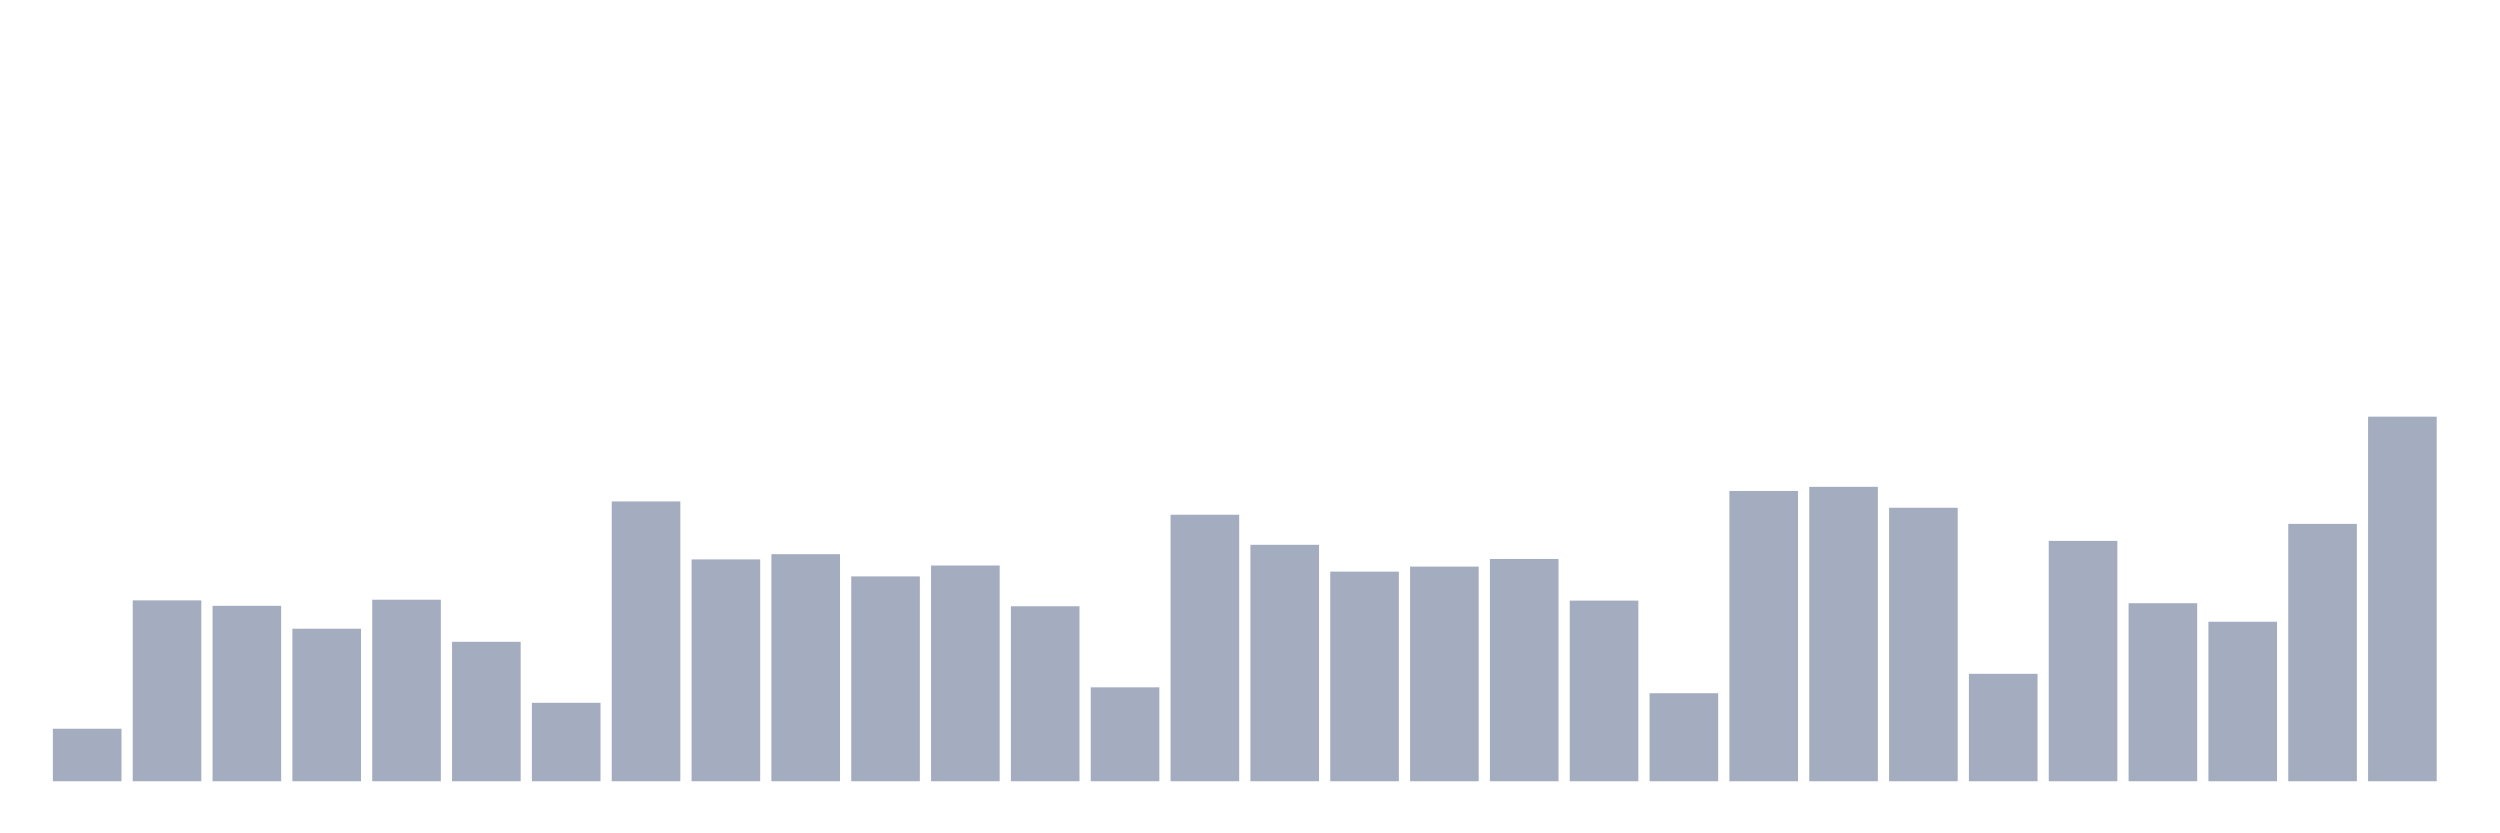 <svg xmlns="http://www.w3.org/2000/svg" viewBox="0 0 480 160"><g transform="translate(10,10)"><rect class="bar" x="0.153" width="13.175" y="129.916" height="10.084" fill="rgb(164,173,192)"></rect><rect class="bar" x="15.482" width="13.175" y="105.272" height="34.728" fill="rgb(164,173,192)"></rect><rect class="bar" x="30.81" width="13.175" y="106.318" height="33.682" fill="rgb(164,173,192)"></rect><rect class="bar" x="46.138" width="13.175" y="110.711" height="29.289" fill="rgb(164,173,192)"></rect><rect class="bar" x="61.466" width="13.175" y="105.146" height="34.854" fill="rgb(164,173,192)"></rect><rect class="bar" x="76.794" width="13.175" y="113.222" height="26.778" fill="rgb(164,173,192)"></rect><rect class="bar" x="92.123" width="13.175" y="124.937" height="15.063" fill="rgb(164,173,192)"></rect><rect class="bar" x="107.451" width="13.175" y="86.276" height="53.724" fill="rgb(164,173,192)"></rect><rect class="bar" x="122.779" width="13.175" y="97.406" height="42.594" fill="rgb(164,173,192)"></rect><rect class="bar" x="138.107" width="13.175" y="96.402" height="43.598" fill="rgb(164,173,192)"></rect><rect class="bar" x="153.436" width="13.175" y="100.669" height="39.331" fill="rgb(164,173,192)"></rect><rect class="bar" x="168.764" width="13.175" y="98.577" height="41.423" fill="rgb(164,173,192)"></rect><rect class="bar" x="184.092" width="13.175" y="106.402" height="33.598" fill="rgb(164,173,192)"></rect><rect class="bar" x="199.42" width="13.175" y="121.967" height="18.033" fill="rgb(164,173,192)"></rect><rect class="bar" x="214.748" width="13.175" y="88.828" height="51.172" fill="rgb(164,173,192)"></rect><rect class="bar" x="230.077" width="13.175" y="94.603" height="45.397" fill="rgb(164,173,192)"></rect><rect class="bar" x="245.405" width="13.175" y="99.749" height="40.251" fill="rgb(164,173,192)"></rect><rect class="bar" x="260.733" width="13.175" y="98.787" height="41.213" fill="rgb(164,173,192)"></rect><rect class="bar" x="276.061" width="13.175" y="97.322" height="42.678" fill="rgb(164,173,192)"></rect><rect class="bar" x="291.39" width="13.175" y="105.314" height="34.686" fill="rgb(164,173,192)"></rect><rect class="bar" x="306.718" width="13.175" y="123.096" height="16.904" fill="rgb(164,173,192)"></rect><rect class="bar" x="322.046" width="13.175" y="84.268" height="55.732" fill="rgb(164,173,192)"></rect><rect class="bar" x="337.374" width="13.175" y="83.473" height="56.527" fill="rgb(164,173,192)"></rect><rect class="bar" x="352.702" width="13.175" y="87.49" height="52.51" fill="rgb(164,173,192)"></rect><rect class="bar" x="368.031" width="13.175" y="119.372" height="20.628" fill="rgb(164,173,192)"></rect><rect class="bar" x="383.359" width="13.175" y="93.849" height="46.151" fill="rgb(164,173,192)"></rect><rect class="bar" x="398.687" width="13.175" y="105.816" height="34.184" fill="rgb(164,173,192)"></rect><rect class="bar" x="414.015" width="13.175" y="109.372" height="30.628" fill="rgb(164,173,192)"></rect><rect class="bar" x="429.344" width="13.175" y="90.586" height="49.414" fill="rgb(164,173,192)"></rect><rect class="bar" x="444.672" width="13.175" y="70" height="70" fill="rgb(164,173,192)"></rect></g></svg>